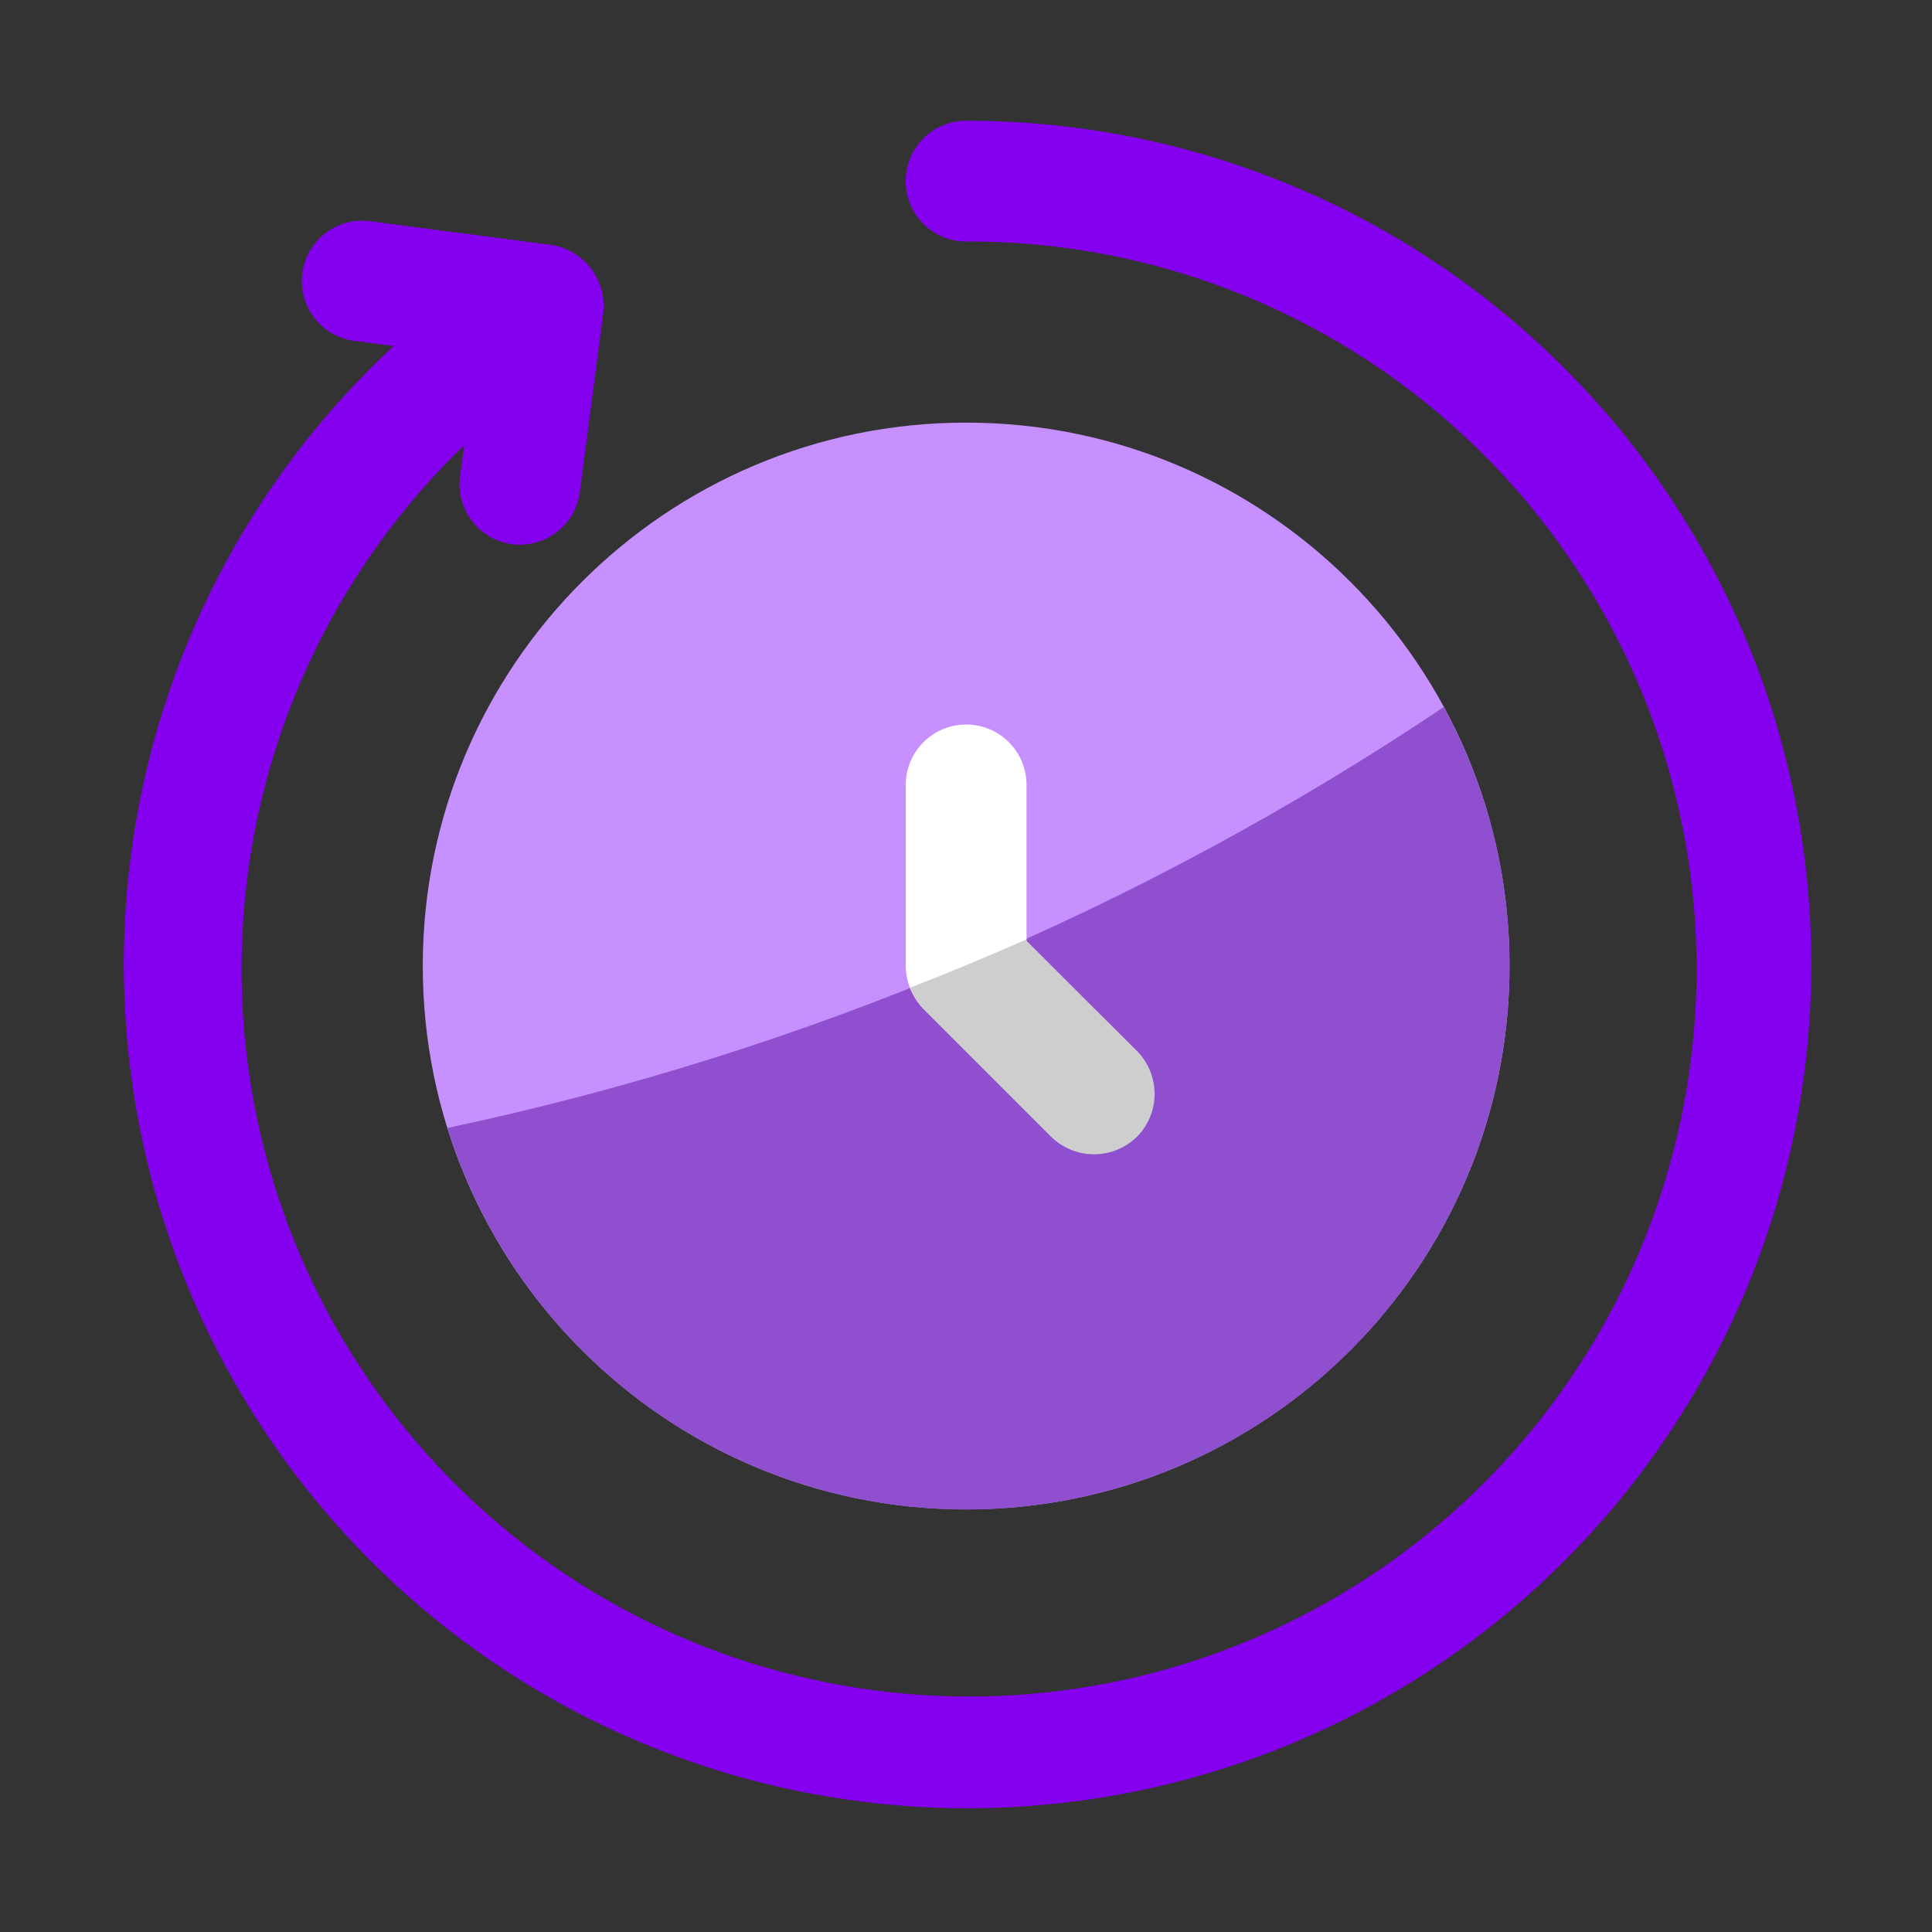 <svg width="80" height="80" viewBox="0 0 80 80" fill="none" xmlns="http://www.w3.org/2000/svg">
<rect x="0" y="0" width="80" height="80" fill="#333333" stroke="none"/>
<path d="M40.006 62.5C52.433 62.5 62.506 52.426 62.506 40C62.506 27.574 52.433 17.5 40.006 17.5C27.58 17.5 17.506 27.574 17.506 40C17.506 52.426 27.58 62.5 40.006 62.5Z" fill="#C790FF"/>
<path d="M62.505 40.005C62.506 45.385 60.579 50.587 57.073 54.668C53.567 58.749 48.715 61.438 43.396 62.249C38.078 63.059 32.645 61.937 28.083 59.085C23.521 56.233 20.132 51.841 18.53 46.705C33.267 43.585 47.27 37.67 59.78 29.28C61.577 32.569 62.514 36.258 62.505 40.005Z" fill="#8F4FCF"/>
<path d="M47.077 43.535L42.506 38.965V32.5C42.506 31.837 42.243 31.201 41.774 30.732C41.305 30.263 40.669 30 40.006 30C39.343 30 38.707 30.263 38.239 30.732C37.77 31.201 37.506 31.837 37.506 32.5V40C37.51 40.663 37.774 41.299 38.241 41.77L43.541 47.07C44.012 47.525 44.644 47.777 45.299 47.771C45.955 47.766 46.582 47.503 47.045 47.039C47.509 46.576 47.772 45.949 47.778 45.293C47.783 44.638 47.531 44.006 47.076 43.535L47.077 43.535Z" fill="white"/>
<path d="M40.002 5C39.339 5 38.703 5.263 38.234 5.732C37.766 6.201 37.502 6.837 37.502 7.5C37.502 8.163 37.766 8.799 38.234 9.268C38.703 9.737 39.339 10 40.002 10C47.001 9.971 53.791 12.38 59.207 16.813C64.623 21.245 68.326 27.425 69.681 34.292C71.037 41.158 69.959 48.282 66.633 54.44C63.308 60.598 57.942 65.406 51.457 68.038C44.972 70.67 37.773 70.962 31.096 68.865C24.42 66.767 18.681 62.409 14.868 56.541C11.054 50.673 9.402 43.66 10.196 36.707C10.99 29.753 14.181 23.293 19.219 18.436L19.05 19.729C18.964 20.387 19.142 21.051 19.546 21.577C19.95 22.103 20.547 22.447 21.204 22.533C21.862 22.619 22.526 22.441 23.052 22.037C23.578 21.633 23.922 21.037 24.008 20.379L24.981 12.943C25.051 12.288 24.866 11.632 24.464 11.11C24.063 10.588 23.476 10.241 22.826 10.14L15.389 9.168C15.059 9.115 14.722 9.129 14.397 9.209C14.073 9.289 13.768 9.434 13.5 9.634C13.232 9.834 13.008 10.085 12.839 10.374C12.67 10.662 12.561 10.982 12.518 11.313C12.474 11.644 12.498 11.981 12.587 12.303C12.676 12.625 12.829 12.926 13.036 13.188C13.244 13.45 13.501 13.668 13.794 13.829C14.087 13.989 14.41 14.09 14.742 14.124L16.299 14.328C10.331 19.866 6.484 27.314 5.423 35.387C4.363 43.459 6.155 51.648 10.489 58.54C14.824 65.432 21.43 70.594 29.166 73.133C36.901 75.673 45.281 75.431 52.858 72.45C60.434 69.469 66.731 63.935 70.661 56.804C74.592 49.674 75.909 41.395 74.384 33.397C72.86 25.399 68.59 18.185 62.313 13C56.035 7.815 48.144 4.986 40.002 5Z" fill="#8500EE"/>
<path d="M47.079 47.072C46.605 47.536 45.968 47.796 45.304 47.796C44.641 47.796 44.003 47.536 43.529 47.072L38.229 41.772C38.003 41.532 37.825 41.252 37.704 40.947C37.704 40.922 37.679 40.922 37.679 40.897C39.254 40.297 40.854 39.621 42.504 38.897V38.971L47.079 43.522C47.548 43.993 47.81 44.632 47.81 45.297C47.81 45.961 47.548 46.599 47.079 47.072Z" fill="#CECECE"/>
</svg>
